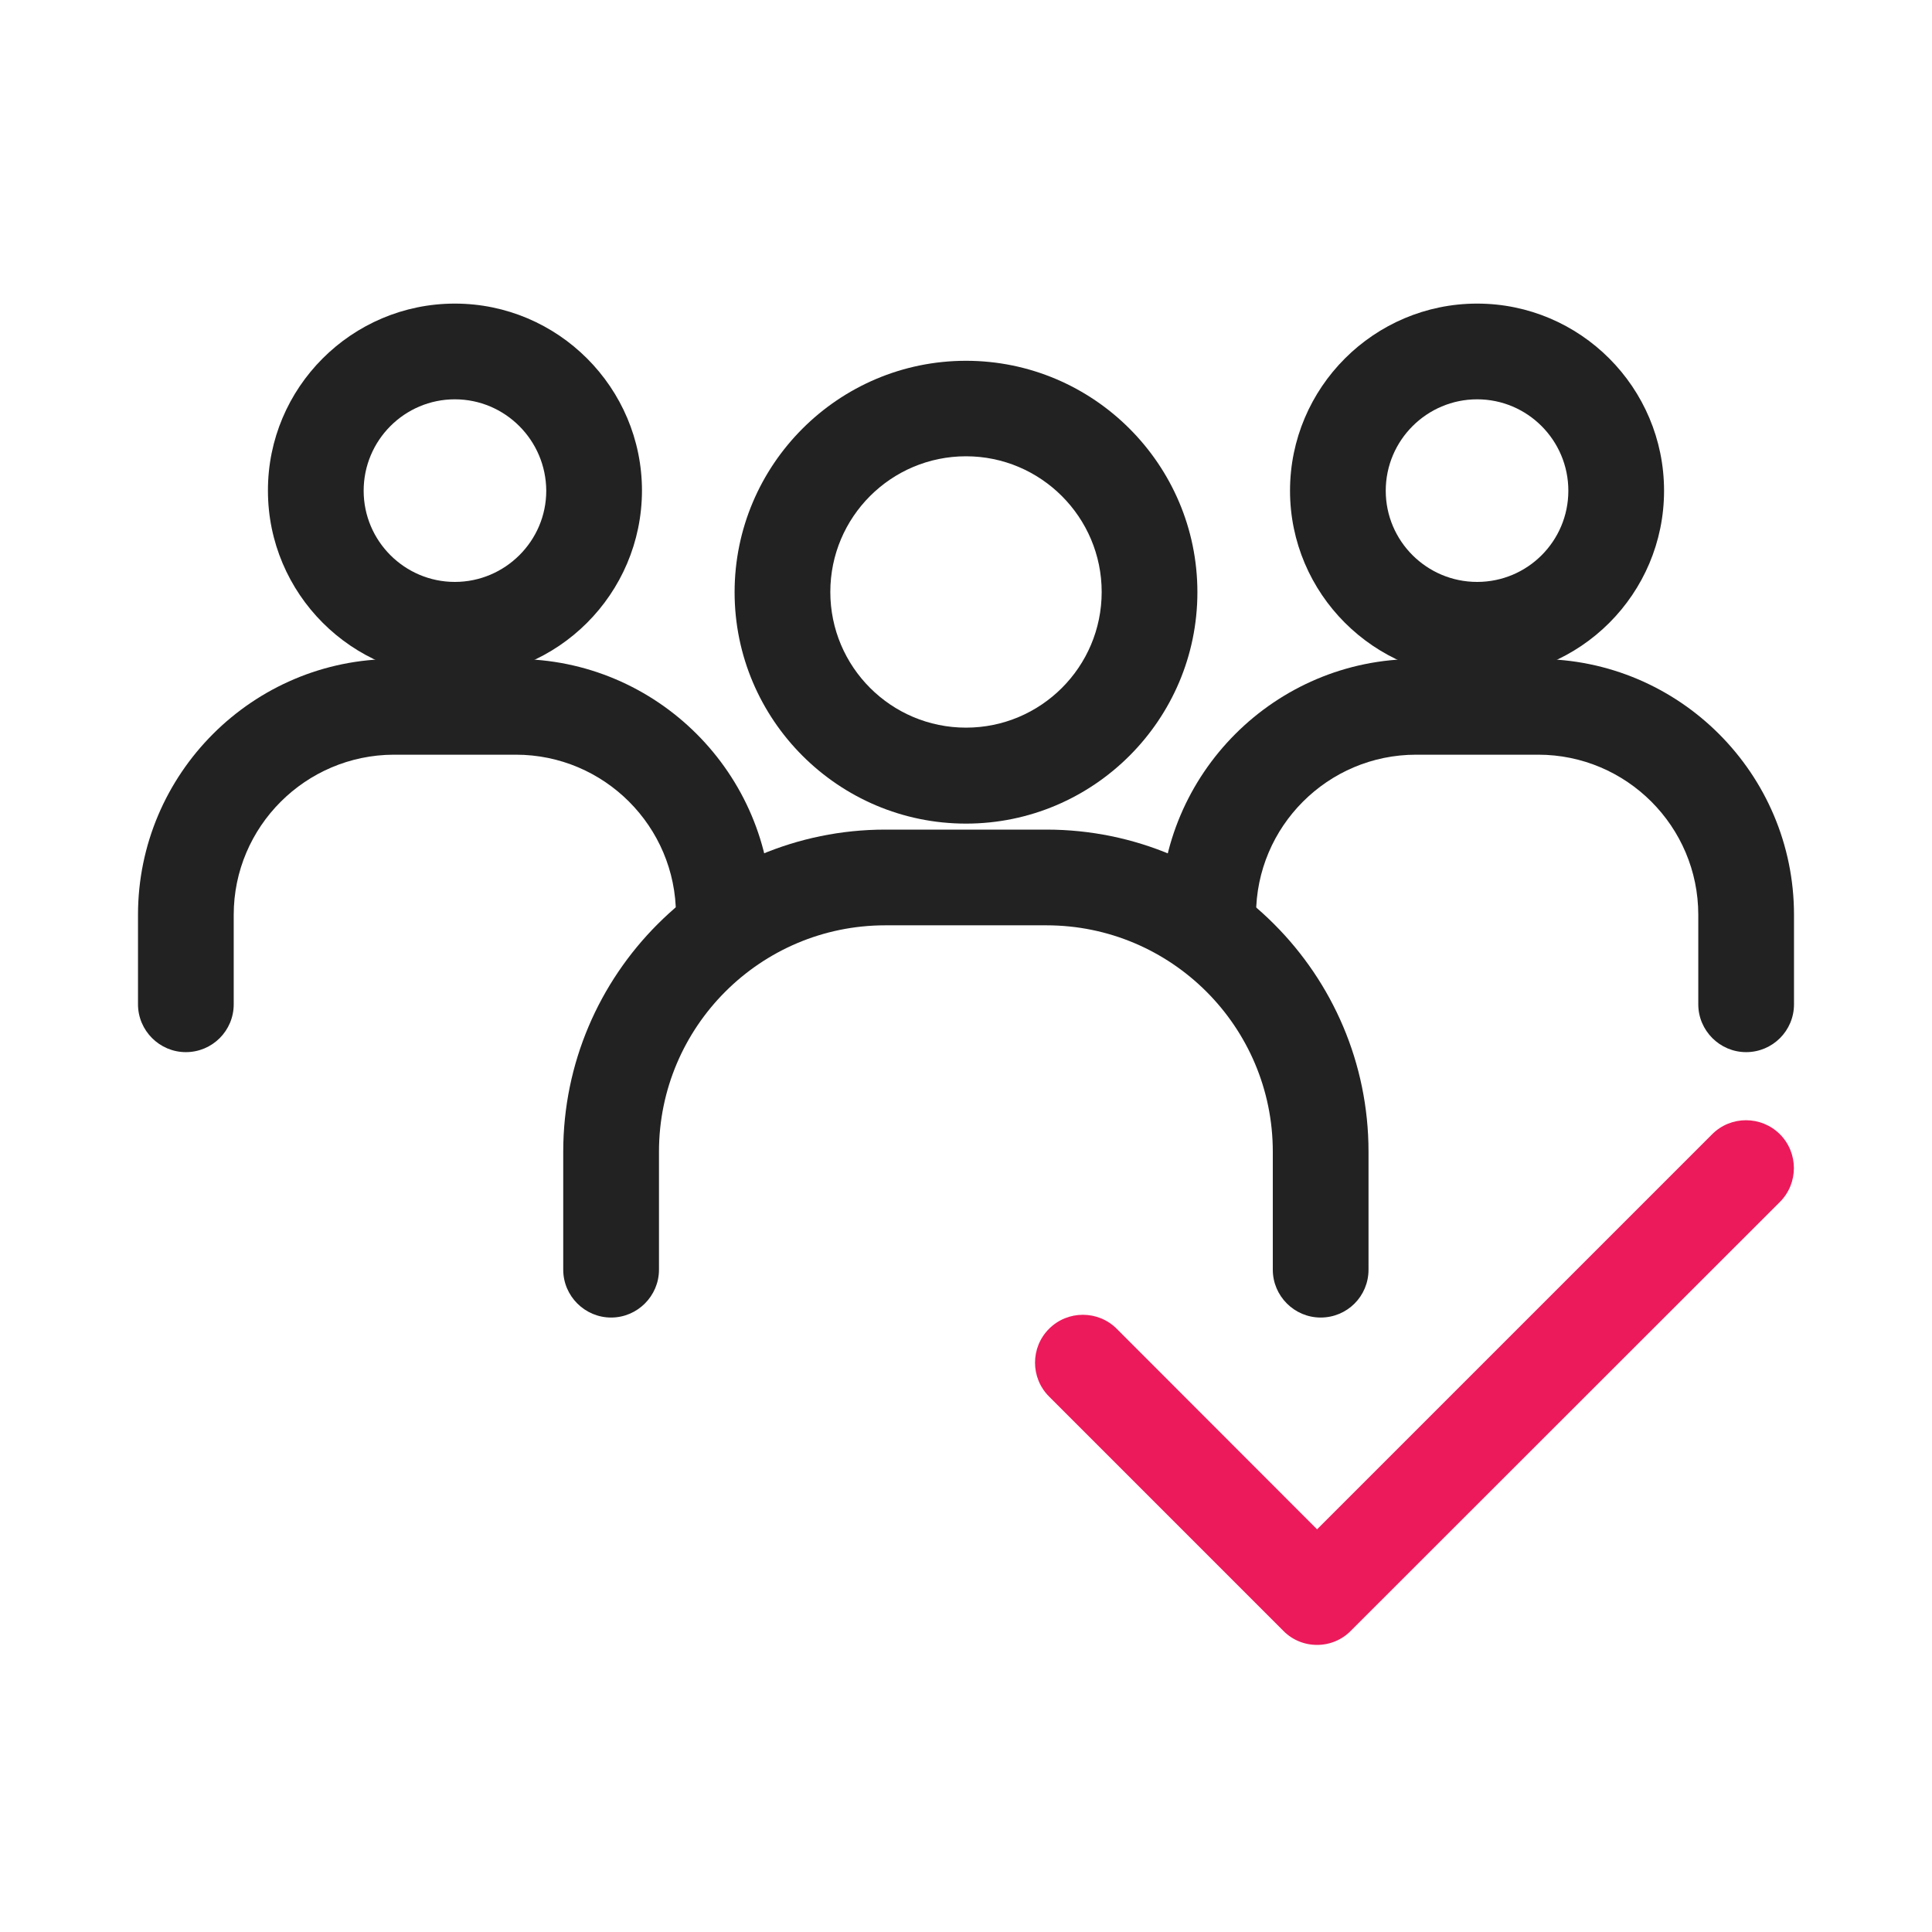 <svg width="70" height="70" viewBox="0 0 70 70" fill="none" xmlns="http://www.w3.org/2000/svg">
<g clip-path="url(#clip0)">
<path d="M35 29.841C30.379 29.841 26.616 26.078 26.616 21.457C26.616 16.835 30.379 13.072 35 13.072C39.621 13.072 43.384 16.835 43.384 21.457C43.384 26.078 39.621 29.841 35 29.841ZM35 16.532C32.286 16.532 30.084 18.734 30.084 21.448C30.084 24.162 32.286 26.364 35 26.364C37.714 26.364 39.916 24.162 39.916 21.448C39.916 18.743 37.714 16.532 35 16.532Z" fill="#222222"/>
<path d="M47.85 47.737C46.896 47.737 46.116 46.957 46.116 46.003V41.728C46.116 37.202 42.439 33.526 37.913 33.526H32.078C27.552 33.526 23.876 37.202 23.876 41.728V46.003C23.876 46.957 23.095 47.737 22.142 47.737C21.188 47.737 20.407 46.957 20.407 46.003V41.728C20.407 35.295 25.645 30.058 32.078 30.058H37.913C44.347 30.058 49.584 35.295 49.584 41.728V46.003C49.584 46.965 48.812 47.737 47.85 47.737Z" fill="#222222"/>
<path d="M16.48 24.552C12.743 24.552 9.708 21.509 9.708 17.78C9.699 14.043 12.743 11 16.48 11C20.217 11 23.26 14.043 23.26 17.78C23.251 21.517 20.217 24.552 16.48 24.552ZM16.48 14.468C14.659 14.468 13.176 15.951 13.176 17.78C13.176 19.601 14.659 21.084 16.48 21.084C18.301 21.084 19.792 19.601 19.792 17.78C19.783 15.951 18.301 14.468 16.48 14.468Z" fill="#222222"/>
<path d="M6.734 38.121C5.78 38.121 5 37.341 5 36.387V33.145C5 28.038 9.153 23.876 14.269 23.876H18.691C23.798 23.876 27.959 28.029 27.959 33.145C27.959 34.098 27.179 34.879 26.225 34.879C25.272 34.879 24.491 34.098 24.491 33.145C24.491 29.945 21.89 27.344 18.691 27.344H14.269C11.069 27.353 8.468 29.954 8.468 33.145V36.387C8.468 37.35 7.688 38.121 6.734 38.121Z" fill="#222222"/>
<path d="M53.52 24.552C49.783 24.552 46.74 21.509 46.74 17.78C46.74 14.043 49.783 11 53.52 11C57.257 11 60.292 14.043 60.292 17.78C60.292 21.517 57.257 24.552 53.52 24.552ZM53.52 14.468C51.699 14.468 50.208 15.951 50.208 17.78C50.208 19.601 51.691 21.084 53.52 21.084C55.35 21.084 56.824 19.601 56.824 17.78C56.824 15.951 55.341 14.468 53.52 14.468Z" fill="#222222"/>
<path d="M63.266 38.121C62.312 38.121 61.532 37.341 61.532 36.387V33.145C61.532 29.945 58.931 27.344 55.731 27.344H51.309C48.11 27.344 45.509 29.945 45.509 33.145C45.509 34.098 44.728 34.879 43.775 34.879C42.821 34.879 42.041 34.098 42.041 33.145C42.041 28.038 46.194 23.876 51.309 23.876H55.731C60.838 23.876 65 28.029 65 33.145V36.387C65 37.35 64.22 38.121 63.266 38.121Z" fill="#222222"/>
<path d="M47.72 59.598C47.26 59.598 46.818 59.416 46.497 59.087L38.009 50.598C37.332 49.922 37.332 48.821 38.009 48.145C38.685 47.468 39.786 47.468 40.462 48.145L47.72 55.41L62.035 41.095C62.711 40.419 63.812 40.419 64.489 41.095C65.165 41.772 65.165 42.873 64.489 43.549L48.942 59.087C48.621 59.416 48.179 59.598 47.72 59.598Z" fill="#EC1A5B"/>
</g>
<defs>
<clipPath id="clip0">
<rect width="60" height="48.598" fill="white" transform="translate(5 11)"/>
</clipPath>
</defs>
</svg>
